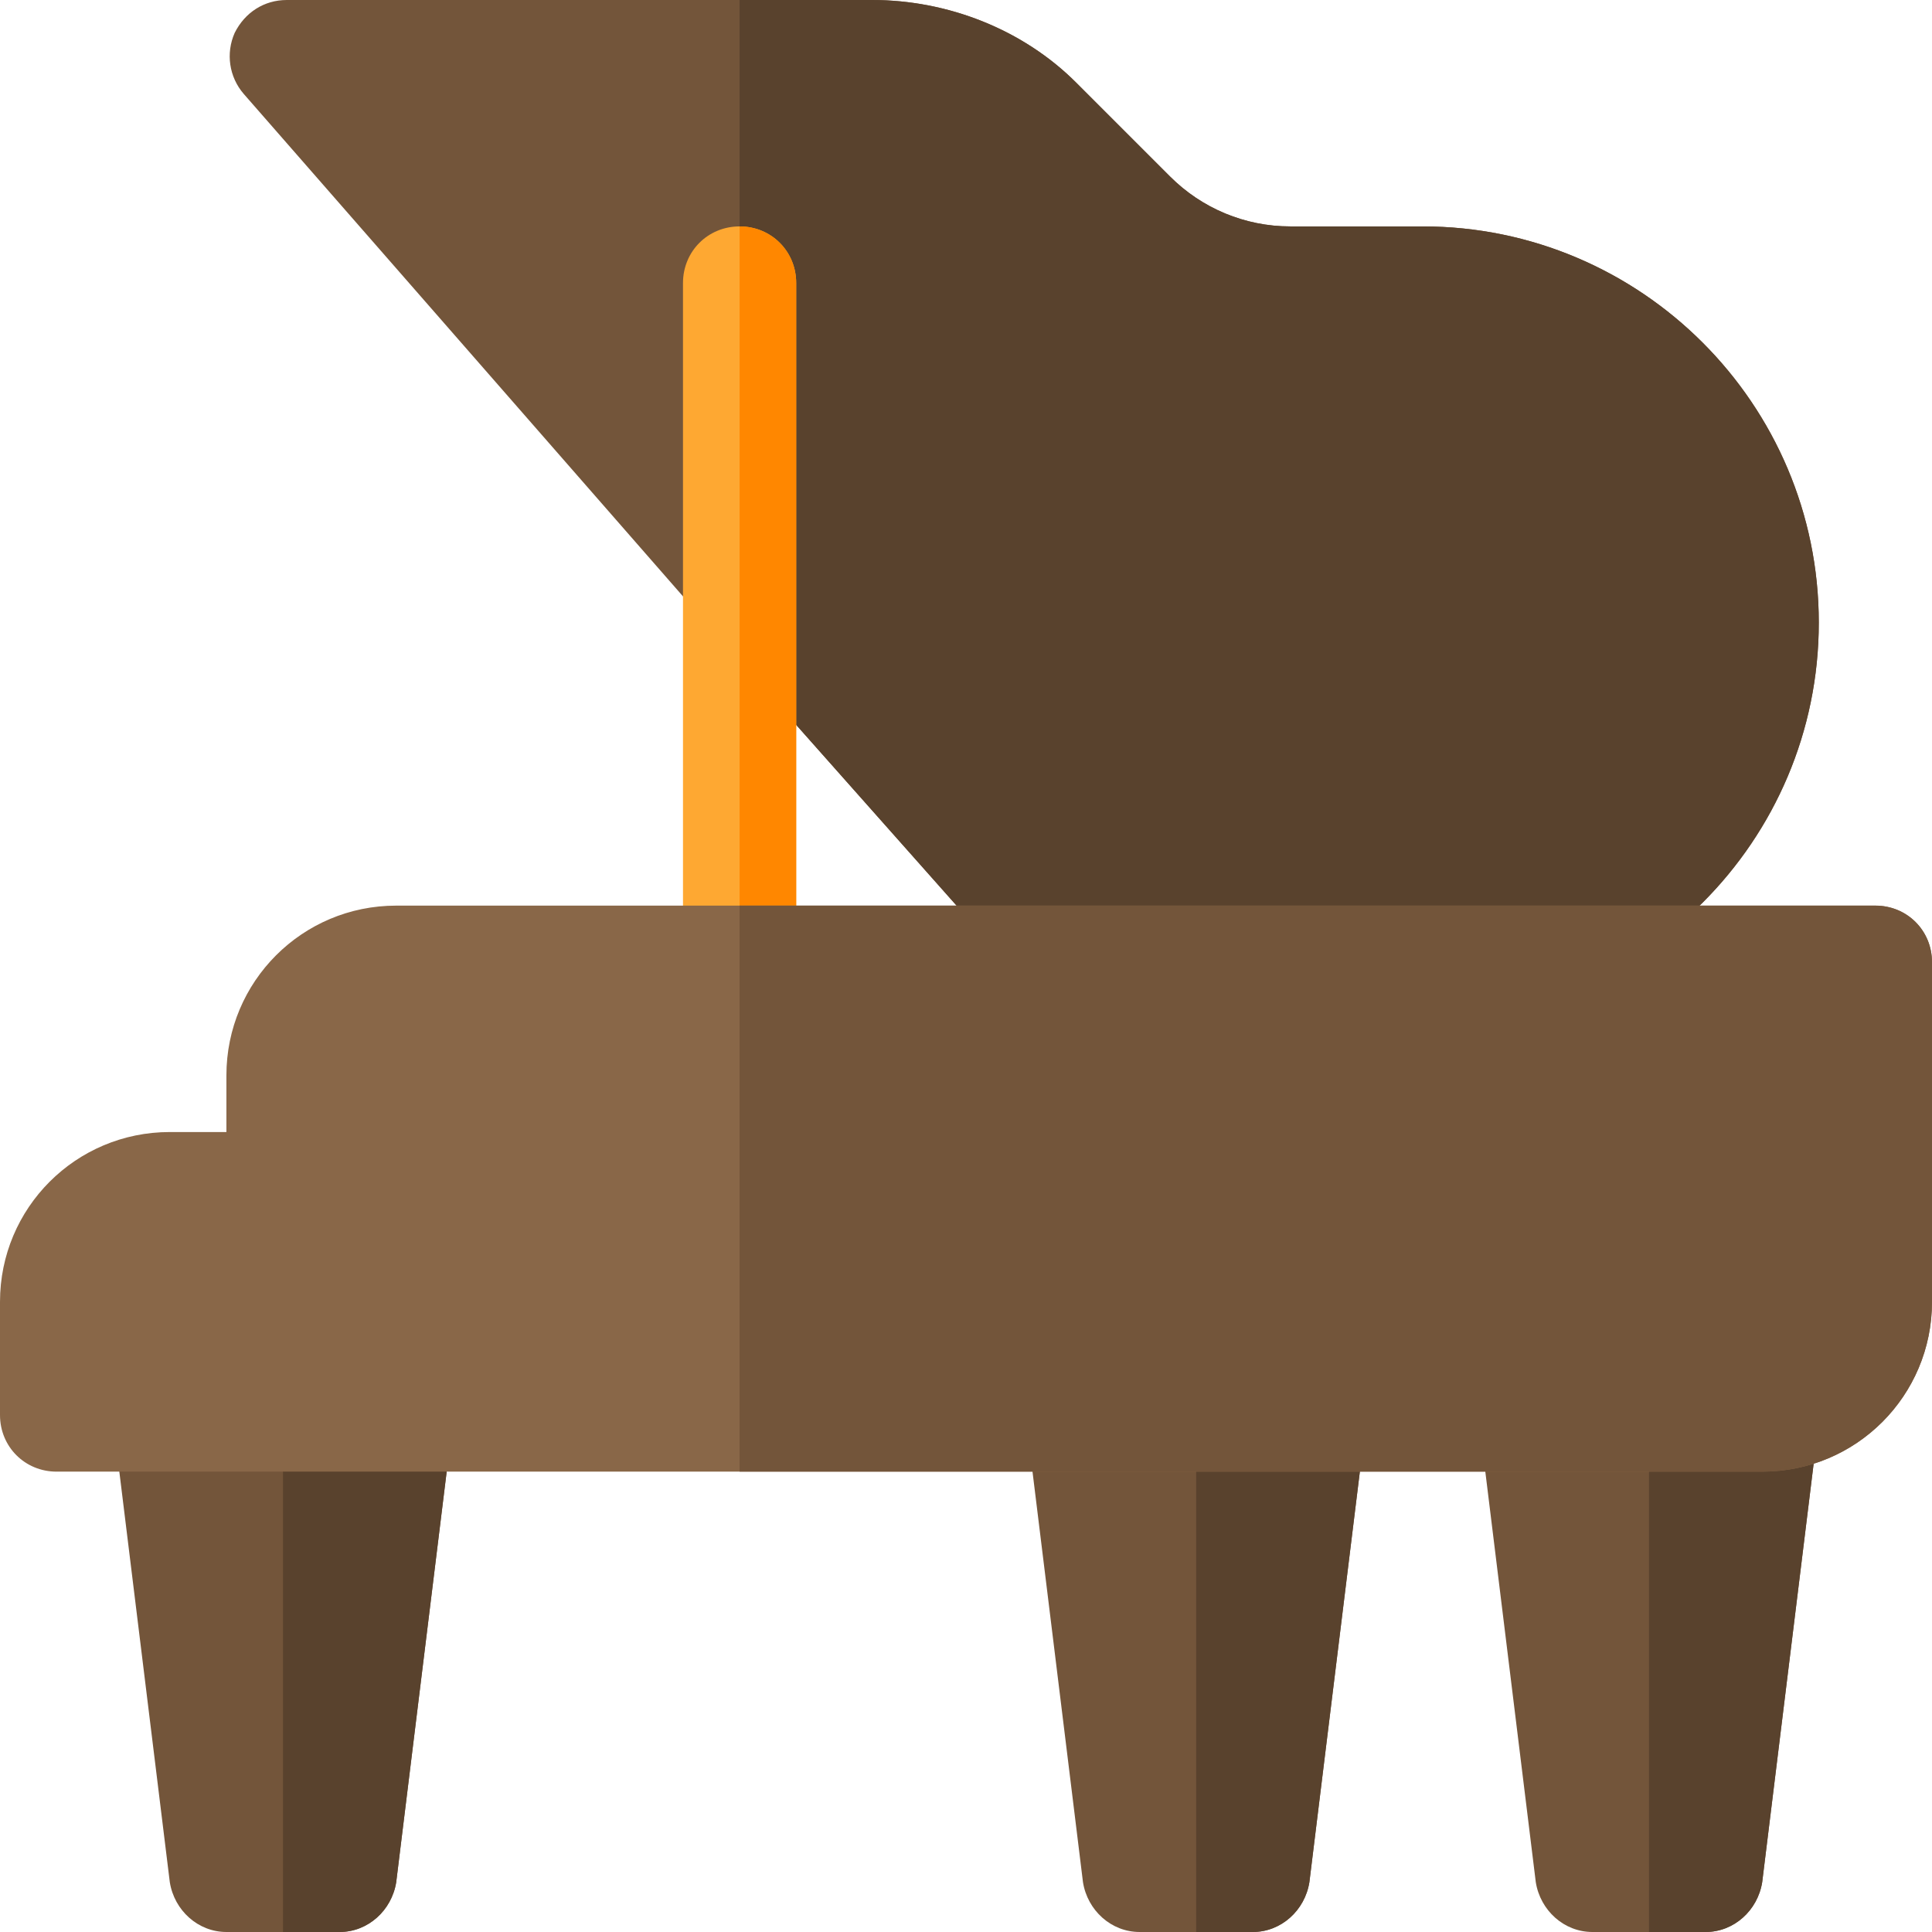 <?xml version="1.0" encoding="iso-8859-1"?>
<!-- Generator: Adobe Illustrator 19.0.0, SVG Export Plug-In . SVG Version: 6.00 Build 0)  -->
<svg version="1.1" id="Capa_1" xmlns="http://www.w3.org/2000/svg" xmlns:xlink="http://www.w3.org/1999/xlink" x="0px" y="0px"
	 viewBox="0 0 512 512" style="enable-background:new 0 0 512 512;" xml:space="preserve">
<path style="fill:#73553A;" d="M377,60h-35.099c-12.001,0-23.401-4.801-31.8-13.2L285.2,21.899C271.099,7.8,251.201,0,231.099,0H76
	c-6,0-11.1,3.3-13.801,8.699c-2.399,5.4-1.5,11.7,2.401,16.199l131.4,150.3l79.6,89.7C278.599,268.2,282.8,270,287,270h90
	c57.9,0,105-47.1,105-105S434.9,60,377,60z"/>
<path style="fill:#59422D;" d="M482,165c0,57.9-47.1,105-105,105h-90c-4.2,0-8.401-1.8-11.4-5.101l-79.6-89.7V0h35.099
	c20.101,0,40,7.8,54.101,21.899L310.101,46.8C318.5,55.199,329.9,60,341.901,60H377C434.9,60,482,107.1,482,165z"/>
<path style="fill:#73553A;" d="M358.4,365.099c-2.999-3.3-7.2-5.099-11.4-5.099h-60c-4.2,0-8.401,1.8-11.4,5.099
	c-2.699,3.3-3.9,7.5-3.6,11.7l15,122c1.199,7.5,7.5,13.2,15,13.2h30c7.5,0,13.801-5.7,15-13.2l15-122
	C362.3,372.599,361.099,368.399,358.4,365.099z"/>
<path style="fill:#59422D;" d="M362,376.8l-15,122c-1.199,7.5-7.5,13.2-15,13.2h-15V360h30c4.2,0,8.401,1.8,11.4,5.099
	C361.099,368.399,362.3,372.599,362,376.8z"/>
<path style="fill:#73553A;" d="M478.4,365.099c-2.999-3.3-7.2-5.099-11.4-5.099h-60c-4.2,0-8.401,1.8-11.4,5.099
	c-2.699,3.3-3.9,7.5-3.6,11.7l15,122c1.199,7.5,7.5,13.2,15,13.2h30c7.5,0,13.801-5.7,15-13.2l15-122
	C482.3,372.599,481.099,368.399,478.4,365.099z"/>
<path style="fill:#59422D;" d="M482,376.8l-15,122c-1.199,7.5-7.5,13.2-15,13.2h-15V360h30c4.2,0,8.401,1.8,11.4,5.099
	C481.099,368.399,482.3,372.599,482,376.8z"/>
<path style="fill:#FEA832;" d="M211,75v180c0,8.399-6.599,15-15,15s-15-6.601-15-15V75c0-8.401,6.599-15,15-15S211,66.599,211,75z"
	/>
<path style="fill:#FF8700;" d="M211,75v180c0,8.399-6.599,15-15,15V60C204.401,60,211,66.599,211,75z"/>
<path style="fill:#73553A;" d="M116.4,365.099c-2.999-3.3-7.2-5.099-11.4-5.099H45c-4.2,0-8.401,1.8-11.4,5.099
	c-2.699,3.3-3.9,7.5-3.6,11.7l15,122c1.199,7.5,7.5,13.2,15,13.2h30c7.5,0,13.801-5.7,15-13.2l15-122
	C120.3,372.599,119.099,368.399,116.4,365.099z"/>
<path style="fill:#59422D;" d="M120,376.8l-15,122c-1.199,7.5-7.5,13.2-15,13.2H75V360h30c4.2,0,8.401,1.8,11.4,5.099
	C119.099,368.399,120.3,372.599,120,376.8z"/>
<path style="fill:#896748;" d="M497,240H105c-24.901,0-45,20.099-45,45v15H45c-24.901,0-45,20.099-45,45v30c0,8.399,6.599,15,15,15
	h452c24.901,0,45-20.101,45-45v-90C512,246.599,505.401,240,497,240z"/>
<path style="fill:#73553A;" d="M512,255v90c0,24.899-20.099,45-45,45H196V240h301C505.401,240,512,246.599,512,255z"/>
<g>
</g>
<g>
</g>
<g>
</g>
<g>
</g>
<g>
</g>
<g>
</g>
<g>
</g>
<g>
</g>
<g>
</g>
<g>
</g>
<g>
</g>
<g>
</g>
<g>
</g>
<g>
</g>
<g>
</g>
</svg>
